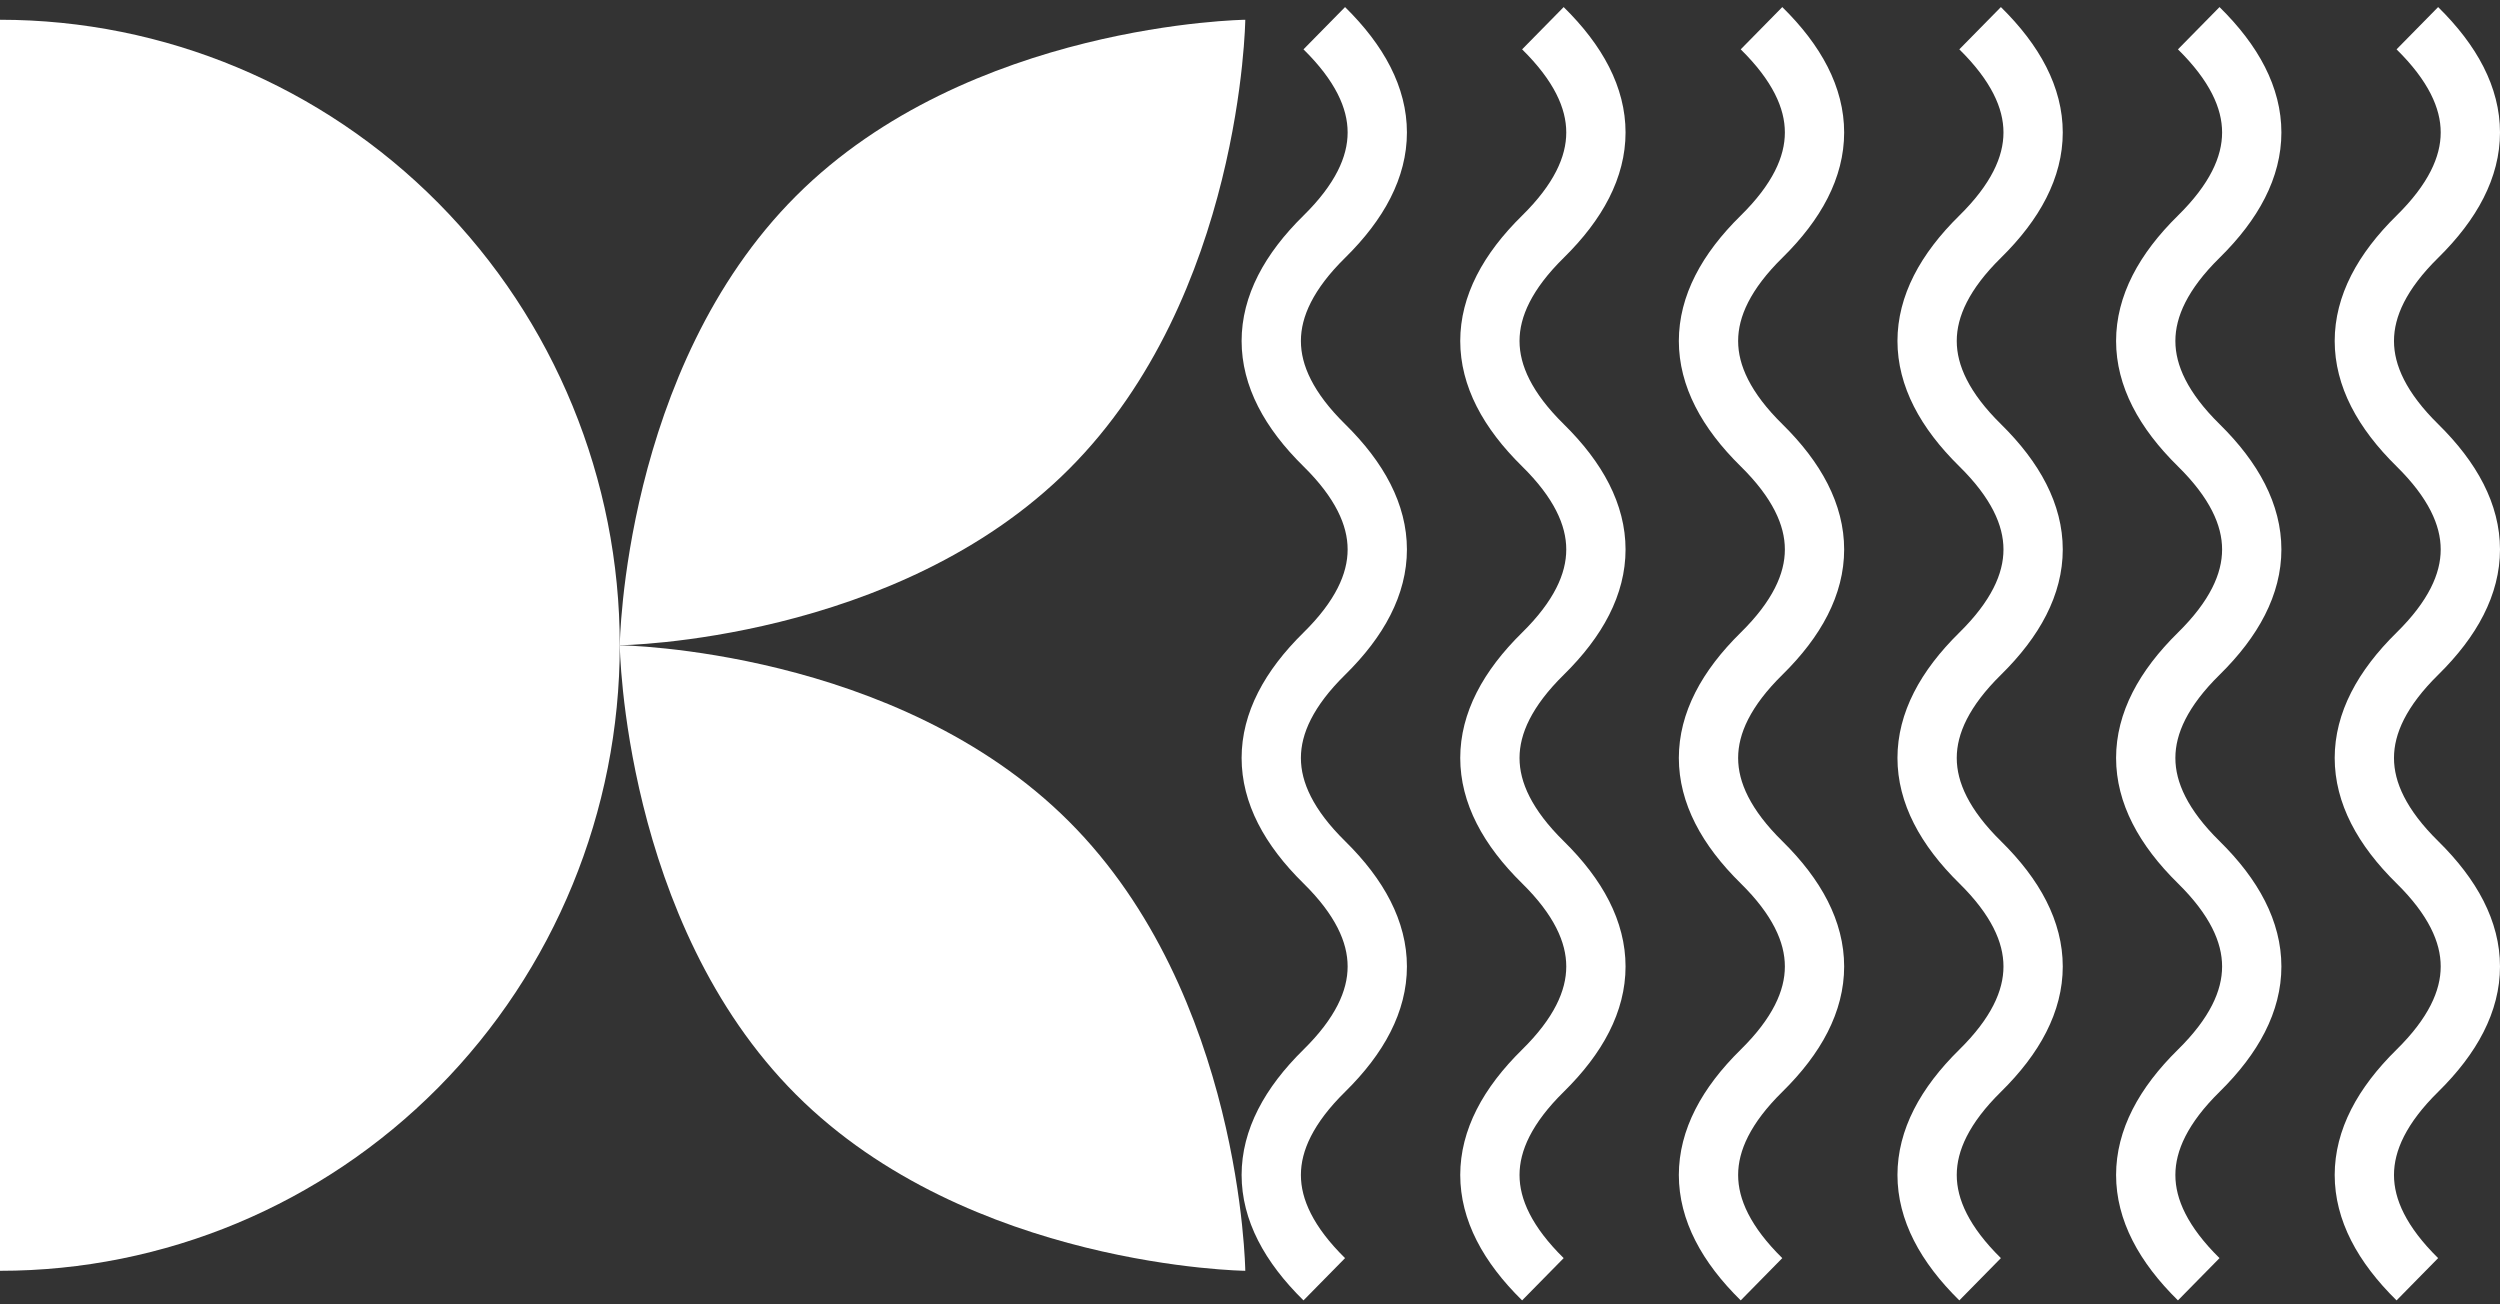<svg width="253" height="132" viewBox="0 0 253 132" fill="none" xmlns="http://www.w3.org/2000/svg">
    <rect x="0" y="0" width="253" height="132" fill="#333333" stroke="none"/>
    <path d="M244.635 2.855C251.788 9.889 251.788 16.922 244.635 23.956C237.483 30.989 237.483 38.023 244.635 45.057C251.788 52.09 251.788 59.124 244.635 66.157C237.483 73.191 237.483 80.225 244.635 87.258C251.788 94.292 251.788 101.325 244.635 108.359C237.483 115.393 237.483 122.426 244.635 129.46" stroke="white" stroke-width="6"/>
    <path d="M222.512 2.855C229.665 9.889 229.665 16.922 222.512 23.956C215.36 30.989 215.36 38.023 222.512 45.057C229.665 52.09 229.665 59.124 222.512 66.157C215.36 73.191 215.36 80.225 222.512 87.258C229.665 94.292 229.665 101.325 222.512 108.359C215.36 115.393 215.36 122.426 222.512 129.46" stroke="white" stroke-width="6"/>
    <path d="M200.387 2.855C207.54 9.889 207.54 16.922 200.387 23.956C193.235 30.989 193.235 38.023 200.387 45.057C207.54 52.09 207.54 59.124 200.387 66.157C193.235 73.191 193.235 80.225 200.387 87.258C207.54 94.292 207.54 101.325 200.387 108.359C193.235 115.393 193.235 122.426 200.387 129.46" stroke="white" stroke-width="6"/>
    <path d="M178.264 2.855C185.417 9.889 185.417 16.922 178.264 23.956C171.111 30.989 171.111 38.023 178.264 45.057C185.417 52.09 185.417 59.124 178.264 66.157C171.111 73.191 171.111 80.225 178.264 87.258C185.417 94.292 185.417 101.325 178.264 108.359C171.111 115.393 171.111 122.426 178.264 129.46" stroke="white" stroke-width="6"/>
    <path d="M156.141 2.855C163.294 9.889 163.294 16.922 156.141 23.956C148.988 30.989 148.988 38.023 156.141 45.057C163.294 52.09 163.294 59.124 156.141 66.157C148.988 73.191 148.988 80.225 156.141 87.258C163.294 94.292 163.294 101.325 156.141 108.359C148.988 115.393 148.988 122.426 156.141 129.46" stroke="white" stroke-width="6"/>
    <path d="M134.016 2.855C141.169 9.889 141.169 16.922 134.016 23.956C126.863 30.989 126.863 38.023 134.016 45.057C141.169 52.09 141.169 59.124 134.016 66.157C126.863 73.191 126.863 80.225 134.016 87.258C141.169 94.292 141.169 101.325 134.016 108.359C126.863 115.393 126.863 122.426 134.016 129.46" stroke="white" stroke-width="6"/>
    <path d="M108.188 47.467C90.707 64.948 62.721 65.302 62.721 65.302C62.721 65.302 63.075 37.316 80.556 19.835C98.036 2.355 126.023 2 126.023 2C126.023 2 125.668 29.987 108.188 47.467Z" fill="white"/>
    <path d="M80.556 110.77C63.075 93.289 62.721 65.302 62.721 65.302C62.721 65.302 90.707 65.657 108.188 83.138C125.668 100.618 126.023 128.605 126.023 128.605C126.023 128.605 98.036 128.25 80.556 110.77Z" fill="white"/>
    <path d="M-0.001 128.605C16.634 128.605 32.587 121.935 44.35 110.064C56.113 98.192 62.721 82.091 62.721 65.302C62.721 48.514 56.113 32.412 44.35 20.541C32.587 8.669 16.634 2 -0.001 2L-0.001 128.605Z" fill="white"/>
</svg>
